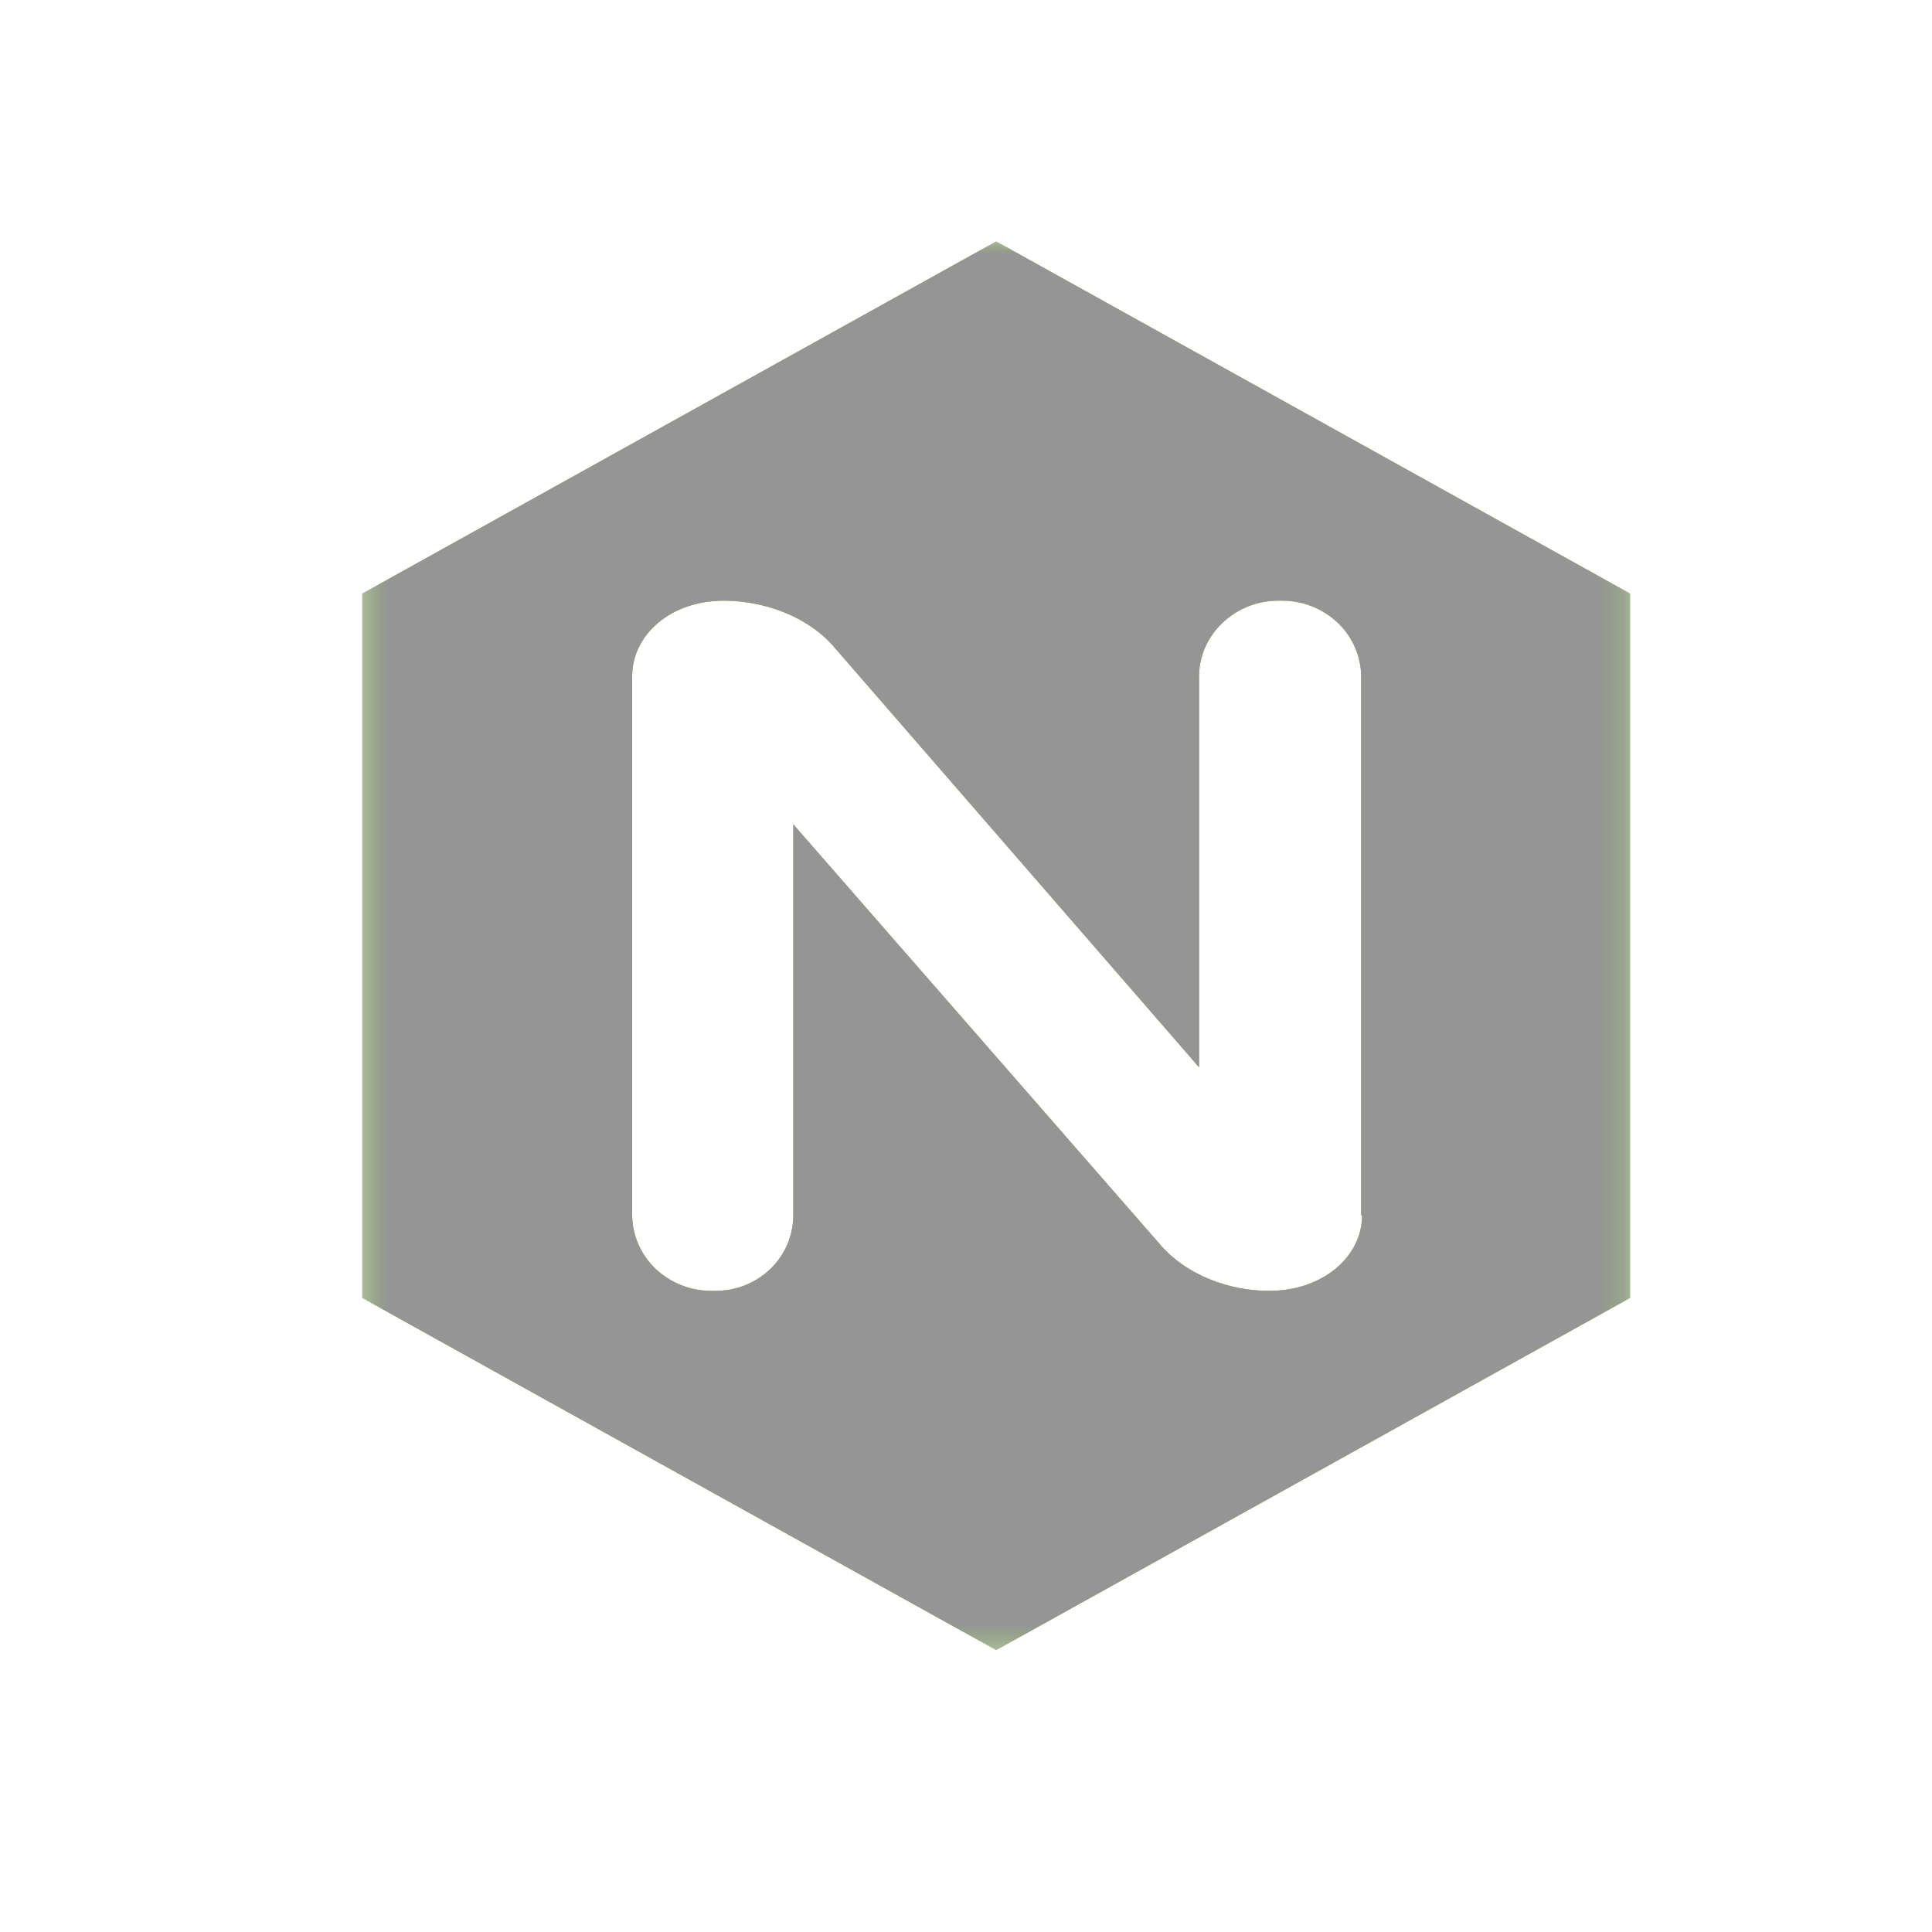 <svg width="72" height="72" viewBox="0 0 72 72" fill="none" xmlns="http://www.w3.org/2000/svg">
<g clip-path="url(#clip0_611_3676)">
<mask id="mask0_611_3676" style="mask-type:luminance" maskUnits="userSpaceOnUse" x="13" y="9" width="48" height="53">
<path d="M60.75 9H13.5V61.5H60.75V9Z" fill="white"/>
</mask>
<g mask="url(#mask0_611_3676)">
<path d="M37.125 8.996L13.5 22.121V48.371L37.125 61.496L60.75 48.371V22.121L37.125 8.996ZM50.761 45.287C50.761 46.834 49.295 48.106 47.291 48.106C45.853 48.106 44.218 47.55 43.198 46.337L29.562 30.717V45.286C29.562 46.86 28.266 48.106 26.66 48.106H26.488C25.719 48.103 24.98 47.806 24.423 47.275C24.154 47.018 23.938 46.709 23.79 46.368C23.642 46.026 23.563 45.659 23.559 45.286V25.207C23.559 23.659 24.989 22.387 26.967 22.387C28.433 22.387 30.103 22.943 31.121 24.156L44.687 39.776V25.206C44.687 23.626 46.056 22.386 47.627 22.386H47.795C48.565 22.388 49.304 22.685 49.861 23.216C50.411 23.744 50.72 24.459 50.726 25.206V45.286L50.761 45.287Z" fill="#8CC84B"/>
</g>
<mask id="mask1_611_3676" style="mask-type:luminance" maskUnits="userSpaceOnUse" x="13" y="9" width="48" height="53">
<path d="M60.75 9H13.5V61.5H60.75V9Z" fill="white"/>
</mask>
<g mask="url(#mask1_611_3676)">
<path d="M37.125 8.996L13.5 22.121V48.371L37.125 61.496L60.75 48.371V22.121L37.125 8.996ZM50.761 45.287C50.761 46.834 49.295 48.106 47.291 48.106C45.853 48.106 44.218 47.55 43.198 46.337L29.562 30.717V45.286C29.562 46.86 28.266 48.106 26.66 48.106H26.488C25.719 48.103 24.98 47.806 24.423 47.275C24.154 47.018 23.938 46.709 23.79 46.368C23.642 46.026 23.563 45.659 23.559 45.286V25.207C23.559 23.659 24.989 22.387 26.967 22.387C28.433 22.387 30.103 22.943 31.121 24.156L44.687 39.776V25.206C44.687 23.626 46.056 22.386 47.627 22.386H47.795C48.565 22.388 49.304 22.685 49.861 23.216C50.411 23.744 50.72 24.459 50.726 25.206V45.286L50.761 45.287Z" fill="#959595"/>
</g>
</g>
<defs>
<clipPath id="clip0_611_3676">
<rect width="72" height="72" fill="white"/>
</clipPath>
</defs>
</svg>
